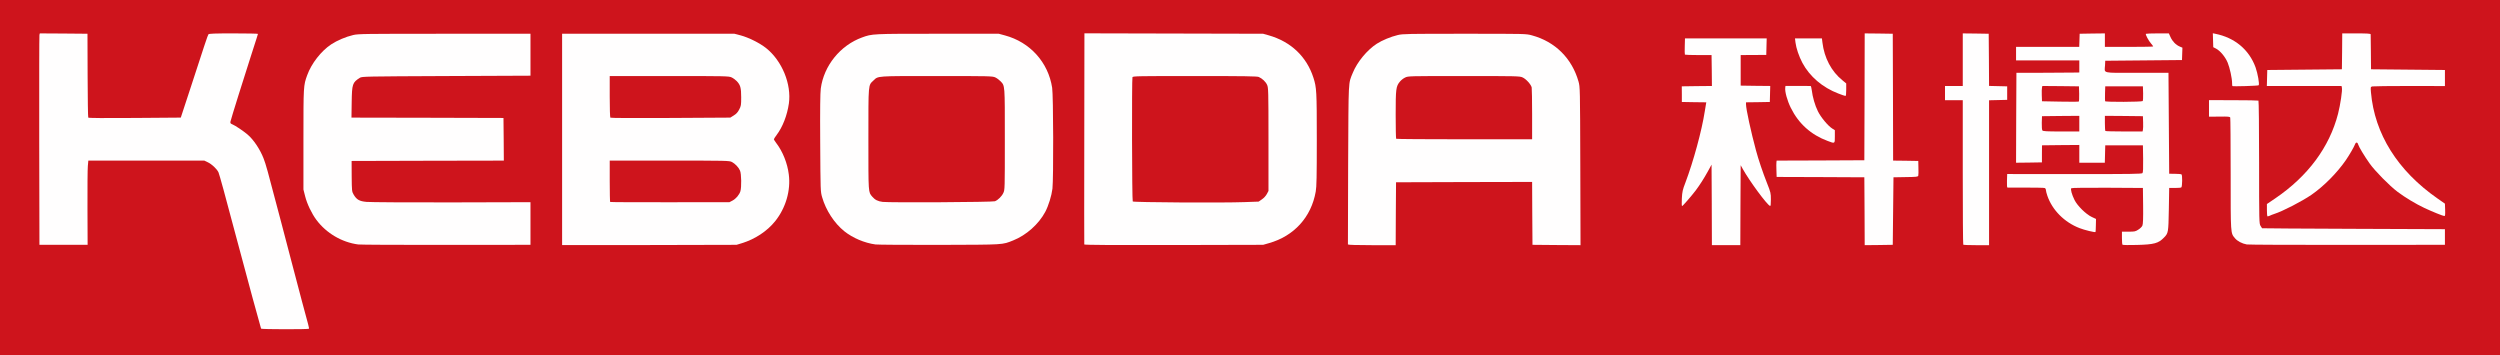 <svg class="img-fluid" id="outputsvg" xmlns="http://www.w3.org/2000/svg" style="transform: none; transform-origin: 50% 50%; cursor: move; max-height: 341.68px;" width="3518" height="500" viewBox="0 0 35180 5000">
  <rect x="0" y="0" width="35180" height="5000" fill="#333333" stroke="none"/>
  <g id="l3WkI6vGfcl9FhbMdZT0CqG" fill="rgb(206,20,28)" style="transform: none;">
    <g style="transform: none;">
      <path id="pQ7qxVlJj" d="M0 2500 l0 -2500 17590 0 17590 0 0 2500 0 2500 -17590 0 -17590 0 0 -2500z m4283 2008 c-13 -51 -42 -158 -64 -238 -21 -80 -91 -343 -154 -585 -63 -242 -124 -474 -135 -515 -11 -41 -33 -124 -49 -185 -146 -557 -169 -640 -201 -723 -51 -132 -143 -269 -229 -341 -60 -50 -170 -124 -210 -140 -28 -12 -31 -17 -31 -58 0 -25 18 -99 39 -166 22 -67 90 -282 151 -477 62 -195 125 -398 142 -450 16 -52 32 -103 35 -112 5 -17 -14 -18 -300 -18 -232 0 -307 3 -314 13 -9 10 -62 170 -256 767 -22 69 -61 188 -87 265 l-46 140 -675 5 c-371 3 -678 1 -684 -3 -6 -5 -11 -220 -13 -597 l-3 -590 -303 0 c-268 0 -305 2 -310 16 -8 21 -8 2798 0 2858 l7 46 303 0 304 0 0 -527 c0 -291 3 -558 7 -595 l6 -68 846 0 846 0 50 24 c56 26 126 93 149 140 12 25 101 348 231 841 87 328 272 1014 337 1248 l33 117 301 0 302 0 -25 -92z m3152 -1363 l0 -269 -1110 2 c-610 1 -1149 -2 -1197 -6 -101 -10 -141 -34 -182 -105 -24 -41 -24 -49 -28 -287 l-3 -245 1073 -3 1072 -2 0 -270 0 -270 -1072 -2 -1073 -3 4 -245 c4 -293 9 -308 116 -376 28 -18 76 -19 1215 -24 l1185 -5 0 -265 0 -265 -1180 0 c-1315 0 -1234 -4 -1412 69 -220 91 -408 287 -490 514 -52 144 -53 153 -53 876 l0 673 24 95 c91 360 389 631 746 678 30 4 575 7 1210 6 l1155 -1 0 -270z m2975 247 c110 -33 245 -103 330 -171 227 -181 363 -491 329 -750 -19 -146 -87 -312 -174 -426 -49 -64 -48 -107 4 -176 120 -158 194 -410 171 -583 -30 -224 -151 -445 -319 -579 -88 -70 -242 -147 -356 -179 l-80 -23 -1187 -3 -1188 -3 0 1461 0 1461 1198 -3 1197 -3 75 -23z m3688 4 c84 -22 185 -63 247 -99 126 -74 266 -218 334 -346 46 -87 89 -227 101 -326 16 -143 13 -1249 -4 -1360 -55 -358 -311 -642 -666 -737 l-85 -23 -830 0 c-890 0 -891 0 -1034 52 -306 111 -538 397 -581 719 -8 63 -11 276 -8 739 4 641 4 651 27 730 52 183 172 367 312 479 119 95 284 165 439 186 30 4 422 7 870 6 733 -2 821 -4 878 -20z m3727 -4 c354 -99 597 -366 660 -726 18 -101 22 -1272 4 -1389 -54 -366 -303 -647 -666 -750 l-78 -22 -1227 -3 -1228 -3 0 1461 0 1461 1228 -3 1227 -3 80 -23z m1787 -414 l3 -443 987 -3 988 -2 2 442 3 443 308 3 308 2 -3 -1082 c-3 -1077 -4 -1083 -25 -1160 -93 -328 -330 -563 -658 -651 -79 -22 -91 -22 -915 -22 -765 0 -841 1 -910 18 -333 79 -568 305 -678 652 -14 44 -16 182 -19 1148 l-4 1097 306 0 305 0 2 -442z m4848 -118 l0 -560 35 0 c32 0 37 5 63 51 47 89 198 311 264 390 l63 77 3 -34 c2 -24 -15 -82 -56 -187 -62 -159 -116 -318 -152 -453 -81 -296 -140 -581 -140 -676 l0 -58 168 -2 167 -3 3 -82 3 -83 -208 -2 -208 -3 0 -245 0 -245 183 -3 182 -2 0 -85 0 -85 -545 0 -545 0 0 85 0 85 188 2 187 3 3 247 2 248 -210 0 -210 0 0 85 0 85 170 0 170 0 0 33 c0 71 -64 399 -116 596 -41 156 -123 417 -175 555 -32 83 -49 145 -49 173 l0 44 53 -63 c107 -129 172 -224 249 -364 49 -89 53 -94 85 -94 l33 0 0 565 0 565 170 0 170 0 0 -560z m2150 80 l5 -475 172 -3 c124 -2 172 -6 175 -15 3 -6 3 -45 0 -84 l-4 -73 -174 0 -174 0 -2 -892 -3 -893 -167 -3 -168 -2 -2 892 -3 893 -617 3 -618 2 0 85 0 85 618 2 617 3 3 478 2 477 168 -2 167 -3 5 -475z m1350 -540 l0 -1019 128 -3 127 -3 0 -65 0 -65 -127 -3 -128 -3 -2 -367 -3 -367 -152 -3 -153 -3 0 371 0 370 -125 0 -125 0 0 70 0 70 125 0 125 0 0 1013 c0 558 3 1017 7 1020 3 4 73 7 155 7 l148 0 0 -1020z m2321 996 c68 -21 100 -40 141 -83 61 -63 62 -69 68 -398 l5 -300 88 -3 87 -3 2 -44 c1 -25 2 -53 2 -62 1 -16 -11 -19 -89 -23 l-90 -5 -5 -710 -5 -710 -443 0 c-435 0 -443 0 -448 -20 -3 -11 -4 -63 -2 -115 l3 -95 540 -5 540 -5 3 -57 3 -57 -38 -16 c-54 -23 -102 -72 -129 -132 l-24 -53 -120 0 c-66 0 -120 4 -120 8 0 11 55 88 69 97 6 3 11 24 11 46 l0 39 -370 0 -370 0 0 -95 0 -96 -147 3 -148 3 -3 93 -3 92 -444 0 -445 0 0 65 0 65 445 0 445 0 0 115 0 115 -37 2 c-21 0 -220 2 -443 2 l-405 1 -3 603 -2 602 150 0 149 0 3 -122 3 -123 293 -3 292 -2 0 125 0 125 150 0 149 0 3 -122 3 -123 295 0 295 0 3 219 c2 153 -1 223 -9 232 -10 12 -167 14 -960 14 l-949 0 0 65 0 65 259 0 c143 0 266 3 275 6 9 3 16 16 16 29 0 32 34 127 72 197 47 89 169 213 266 271 71 43 194 93 275 111 l27 6 0 -60 0 -60 -62 -31 c-157 -79 -297 -288 -286 -424 l3 -40 535 0 535 0 3 280 c2 200 -1 288 -10 309 -6 16 -32 42 -57 57 -41 27 -53 29 -138 29 l-93 0 0 58 c0 32 3 62 8 66 12 14 332 -1 383 -18z m4094 -61 l0 -80 -1285 -5 c-707 -3 -1286 -6 -1287 -8 -2 -1 -11 -14 -20 -29 -17 -25 -18 -86 -23 -898 l-5 -870 -322 -3 -323 -2 0 85 0 85 149 0 c127 0 150 2 155 16 3 9 6 365 6 793 0 853 -2 828 60 903 35 42 100 76 167 88 27 4 651 7 1388 6 l1340 -1 0 -80z m-2363 -369 c148 -57 355 -166 485 -256 172 -118 359 -306 482 -484 55 -80 116 -184 132 -228 9 -23 17 -28 42 -28 38 0 52 8 61 35 9 31 95 172 161 265 77 110 284 318 405 408 125 92 295 189 452 257 71 30 133 55 138 55 7 0 10 -19 8 -47 l-3 -47 -103 -72 c-573 -398 -901 -932 -938 -1525 -7 -106 -7 -106 17 -112 13 -4 250 -7 527 -7 l503 0 -3 -83 -3 -82 -520 -5 -520 -5 -3 -252 -2 -253 -170 0 -170 0 -2 253 -3 252 -525 5 -525 5 -3 83 -3 82 525 0 c585 0 536 -7 536 74 0 136 -59 418 -120 572 -160 403 -429 728 -822 995 l-118 80 0 44 c0 25 4 45 10 45 5 0 38 -11 72 -24z m-6244 -1115 c-13 -8 -57 -49 -99 -92 -114 -116 -181 -269 -204 -461 l-7 -58 -154 0 -154 0 6 28 c24 109 40 155 81 235 107 208 290 371 498 445 l50 18 3 -50 c3 -44 0 -53 -20 -65z m182 -599 c0 -46 -2 -50 -52 -91 -156 -125 -257 -316 -283 -533 l-7 -58 -154 0 -154 0 0 24 c0 40 49 177 91 256 75 140 176 248 314 338 68 45 207 112 233 112 8 0 12 -16 12 -48z m5797 -131 c-8 -72 -55 -204 -98 -274 -94 -153 -228 -257 -408 -316 -36 -12 -66 -21 -68 -21 -2 0 -3 28 -1 62 3 61 4 63 42 82 60 32 130 116 164 198 31 73 62 220 62 291 l0 37 156 0 157 0 -6 -59z"></path>
      <path id="pakZClPaX" d="M8557 2873 c-4 -3 -7 -150 -7 -325 l0 -318 870 0 c838 0 872 1 908 19 48 25 97 77 116 123 19 46 22 290 5 349 -16 50 -61 105 -112 132 l-42 22 -866 2 c-476 2 -869 0 -872 -4z"></path>
      <path id="pg052V6xL" d="M8559 1686 c-5 -6 -9 -141 -9 -328 l0 -318 868 0 c977 0 909 -5 984 78 53 58 60 94 56 268 -3 148 -4 152 -33 200 -23 36 -44 56 -85 76 l-55 28 -858 2 c-532 2 -862 -1 -868 -6z"></path>
      <path id="pA51pKPxn" d="M12390 2871 c-66 -8 -108 -29 -145 -73 -57 -67 -55 -37 -55 -840 0 -702 1 -745 19 -783 10 -22 34 -54 52 -72 70 -66 25 -63 921 -63 771 0 815 1 853 19 22 10 54 34 72 52 66 70 63 32 63 849 0 732 0 741 -21 785 -22 48 -74 99 -118 117 -30 13 -1546 21 -1641 9z"></path>
      <path id="pVykAyGk6" d="M15912 2868 c-9 -9 -12 -241 -12 -904 0 -491 3 -899 6 -908 6 -14 95 -16 905 -16 732 0 906 3 932 13 49 21 98 67 118 112 17 38 19 84 19 796 l0 756 -23 43 c-13 25 -42 57 -69 75 l-46 32 -173 7 c-308 12 -1644 7 -1657 -6z"></path>
      <path id="p9hShI5BX" d="M19617 1983 c-4 -3 -7 -169 -7 -368 0 -398 4 -429 60 -497 16 -20 49 -46 73 -57 43 -21 52 -21 858 -21 768 0 816 1 854 19 50 22 120 100 129 142 3 17 6 202 6 410 l0 379 -983 0 c-541 0 -987 -3 -990 -7z"></path>
      <path id="p3951Gigs" d="M28711 1866 c-8 -9 -11 -55 -9 -137 l3 -124 293 -3 292 -2 0 140 0 140 -284 0 c-230 0 -286 -3 -295 -14z"></path>
      <path id="pC7nHosZs" d="M29597 1873 c-4 -3 -7 -66 -7 -140 l0 -133 298 2 297 3 3 115 c1 63 0 125 -3 138 l-5 22 -289 0 c-158 0 -291 -3 -294 -7z"></path>
      <path id="plfQPYITJ" d="M28960 1460 l-255 -5 -3 -115 c-1 -63 0 -125 3 -138 l5 -22 288 2 287 3 0 140 0 140 -35 0 c-19 1 -150 -2 -290 -5z"></path>
      <path id="p7zcLGnCu" d="M29593 1454 c-2 -5 -2 -68 -1 -140 l3 -129 295 0 295 0 3 129 c1 75 -2 134 -7 139 -14 14 -582 15 -588 1z"></path>
    </g>
  </g>
  <g id="l2yNdMo7xB0sV03jk7SbGYz" fill="rgb(255,254,254)" style="transform: none;">
    <g style="transform: none;">
      <path id="p5ky8jhxC" d="M3674 4625 c-8 -24 -67 -237 -119 -430 -84 -313 -208 -772 -250 -930 -130 -493 -219 -816 -231 -841 -23 -47 -93 -114 -149 -140 l-50 -24 -816 0 -816 0 -7 77 c-4 42 -6 309 -5 592 l2 516 -339 0 -339 0 -3 -1465 c-1 -806 0 -1475 3 -1488 l5 -22 336 2 335 3 2 585 c1 322 5 590 9 595 4 7 228 8 654 5 l648 -5 46 -140 c26 -77 65 -196 87 -265 194 -597 247 -757 256 -767 7 -10 90 -13 353 -13 189 0 344 3 344 7 0 4 -9 32 -19 62 -11 31 -46 142 -79 246 -33 105 -111 350 -173 545 -61 195 -114 367 -116 381 -4 22 0 28 27 39 41 17 150 90 211 141 86 72 178 209 229 341 32 83 55 166 201 723 16 61 38 144 49 185 11 41 72 273 135 515 63 242 133 505 154 585 93 340 103 381 99 386 -10 10 -671 9 -674 -1z"></path>
      <path id="p5GVf99xv" d="M5040 3440 c-229 -30 -447 -158 -587 -345 -66 -88 -132 -225 -159 -333 l-24 -95 0 -703 c0 -755 0 -761 53 -906 59 -164 196 -340 338 -434 82 -54 205 -107 309 -131 70 -17 161 -18 1285 -18 l1210 0 0 295 0 295 -1185 5 c-1139 5 -1187 6 -1215 24 -106 67 -112 87 -116 346 l-3 215 1069 2 1070 3 3 300 2 300 -1071 2 -1071 3 1 215 c2 209 3 216 27 257 42 72 81 95 182 104 48 5 587 8 1197 7 l1110 -3 0 300 0 300 -1185 1 c-652 1 -1210 -2 -1240 -6z"></path>
      <path id="p14EUTFNC0" d="M7910 3448 c0 -2 0 -671 0 -1488 l0 -1485 1212 0 1213 0 85 22 c116 31 270 108 361 180 224 179 359 507 320 781 -24 166 -88 330 -172 441 -21 28 -39 56 -39 61 0 5 16 30 35 55 90 118 156 283 175 440 29 227 -43 472 -193 659 -112 139 -283 252 -467 308 l-75 23 -1227 3 c-676 1 -1228 1 -1228 0z m2397 -625 c51 -27 96 -82 112 -132 17 -58 14 -244 -5 -289 -19 -46 -68 -98 -116 -123 -36 -18 -70 -19 -878 -19 l-840 0 0 288 c0 159 3 291 6 294 3 3 382 5 842 4 l837 -1 42 -22z m18 -1198 c36 -22 57 -45 77 -84 26 -50 28 -61 28 -172 0 -134 -11 -173 -63 -228 -18 -18 -50 -42 -72 -52 -38 -18 -83 -19 -877 -19 l-838 0 0 288 c0 168 4 292 9 298 6 5 325 7 849 4 l839 -5 48 -30z"></path>
      <path id="pvzwPucFA" d="M12320 3440 c-155 -21 -320 -91 -439 -186 -140 -112 -260 -296 -312 -479 -23 -79 -23 -87 -27 -760 -3 -486 0 -705 8 -769 43 -322 275 -608 581 -719 143 -52 142 -52 1064 -52 l860 0 85 23 c355 95 611 379 666 737 17 111 20 1277 4 1420 -12 99 -55 239 -101 326 -93 174 -266 328 -451 402 -159 63 -113 60 -1038 63 -465 1 -870 -2 -900 -6z m1681 -608 c44 -18 96 -69 118 -117 21 -44 21 -54 21 -755 0 -783 3 -750 -63 -819 -18 -18 -50 -42 -72 -52 -38 -18 -82 -19 -823 -19 -863 0 -821 -3 -891 63 -74 71 -71 29 -71 825 0 771 -2 743 55 810 37 44 79 65 145 73 94 12 1551 4 1581 -9z"></path>
      <path id="pVcy0JkSH" d="M15258 3440 c-1 -5 -2 -676 0 -1490 l2 -1481 1258 3 1257 3 78 22 c312 89 534 299 630 598 44 138 47 187 47 872 0 518 -3 664 -15 729 -63 360 -306 627 -660 726 l-80 23 -1257 3 c-855 2 -1257 -1 -1260 -8z m2257 -596 l197 -7 46 -32 c27 -18 56 -50 69 -75 l23 -43 0 -726 c0 -683 -2 -728 -19 -766 -20 -45 -69 -91 -118 -112 -26 -10 -195 -13 -902 -13 -789 0 -869 1 -875 16 -10 27 -7 1736 4 1749 11 13 1262 21 1575 9z"></path>
      <path id="pm6igAdgf" d="M18968 3440 c-1 -5 0 -513 3 -1127 6 -1221 1 -1130 65 -1287 61 -152 202 -323 339 -411 76 -49 198 -99 295 -122 69 -17 146 -18 940 -18 855 0 866 0 945 22 328 88 565 323 658 651 21 77 22 82 25 1190 l3 1112 -338 -2 -338 -3 -3 -443 -2 -442 -958 2 -957 3 -3 443 -2 442 -334 0 c-214 0 -336 -4 -338 -10z m2592 -1829 c0 -192 -3 -363 -6 -380 -9 -42 -79 -120 -129 -142 -38 -18 -85 -19 -824 -19 -776 0 -785 0 -828 21 -24 11 -57 37 -73 57 -56 67 -60 101 -60 467 0 182 3 335 7 338 3 4 435 7 960 7 l953 0 0 -349z"></path>
      <path id="p7BfNUeT9" d="M24088 2884 l-3 -567 -52 95 c-54 98 -114 192 -171 268 -63 82 -182 220 -192 220 -5 0 -6 -44 -3 -107 5 -95 11 -122 50 -223 112 -296 231 -732 273 -1005 6 -38 13 -82 16 -97 l5 -28 -172 -2 -172 -3 0 -110 -1 -110 212 -3 212 -2 -2 -218 -3 -217 -185 0 c-102 0 -187 -3 -190 -6 -3 -4 -4 -57 -2 -118 l3 -111 575 0 575 0 -3 116 -3 117 -180 1 -180 1 0 215 0 215 208 3 208 2 -3 113 -3 112 -167 3 -168 2 0 28 c0 67 71 392 140 647 35 132 98 317 156 463 52 131 54 141 54 230 0 71 -3 93 -12 90 -41 -14 -287 -347 -383 -519 l-30 -54 -3 563 -2 562 -200 0 -200 0 -2 -566z"></path>
      <path id="pjMP2gTsB" d="M26238 2973 l-3 -478 -617 -3 -617 -2 -3 -93 c-2 -50 -2 -102 0 -114 l3 -23 617 -2 617 -3 3 -893 2 -892 198 2 197 3 3 892 2 893 177 2 177 3 2 95 c2 52 1 103 -2 112 -5 16 -24 18 -177 20 l-172 3 -5 475 -5 475 -197 3 -198 2 -2 -477z"></path>
      <path id="paegudnPC" d="M27627 3443 c-4 -3 -7 -462 -7 -1020 l0 -1013 -125 0 -125 0 0 -100 0 -100 125 0 125 0 0 -370 0 -370 183 2 182 3 3 367 2 367 128 3 127 3 0 95 0 95 -127 3 -128 3 0 1019 0 1020 -178 0 c-98 0 -182 -3 -185 -7z"></path>
      <path id="pyrZ4xJXo" d="M29868 3444 c-5 -4 -8 -47 -8 -96 l0 -88 93 0 c85 0 97 -2 138 -29 25 -15 51 -41 57 -57 9 -21 12 -102 10 -279 l-3 -250 -499 -3 c-308 -1 -503 1 -509 7 -13 13 8 90 46 166 40 81 161 200 242 238 l60 28 -2 90 c-1 50 -3 92 -5 94 -8 8 -157 -28 -225 -55 -213 -82 -384 -254 -453 -456 -11 -32 -20 -67 -20 -79 0 -13 -8 -26 -17 -29 -9 -4 -127 -6 -262 -6 -136 1 -252 1 -259 0 -10 0 -12 -23 -10 -95 l3 -96 946 1 c799 0 948 -2 958 -14 8 -9 11 -70 9 -202 l-3 -189 -265 0 -265 0 -3 123 -3 122 -179 0 -180 0 0 -125 0 -125 -262 2 -263 3 -1 120 0 120 -182 3 -182 2 2 -632 3 -633 405 -1 c223 -1 422 -2 443 -3 l37 -1 0 -85 0 -85 -445 0 -445 0 0 -95 0 -95 445 0 444 0 3 -92 3 -93 178 -3 177 -2 0 95 0 95 340 0 c187 0 340 -3 340 -6 0 -4 -14 -22 -30 -41 -35 -39 -82 -128 -73 -137 4 -3 78 -6 165 -6 l158 0 24 53 c27 60 75 109 129 132 l38 16 -3 87 -3 87 -540 5 -540 5 -3 65 c-6 117 -58 105 450 105 l443 0 5 710 5 710 81 1 c44 0 86 4 92 8 14 8 12 170 -2 183 -4 5 -44 8 -89 8 l-82 0 -5 300 c-6 329 -7 335 -68 398 -78 81 -138 98 -382 104 -107 3 -198 2 -202 -3z m-608 -1704 l0 -110 -262 2 -263 3 -3 94 c-1 59 2 98 9 107 9 11 62 14 265 14 l254 0 0 -110z m895 88 c3 -13 5 -61 3 -108 l-3 -85 -267 -3 -268 -2 0 103 c0 57 3 107 7 110 3 4 122 7 264 7 l259 0 5 -22z m-897 -509 l-3 -104 -257 -3 -258 -2 -5 22 c-3 13 -5 61 -3 108 l3 85 255 5 c140 3 259 2 263 -1 4 -3 6 -53 5 -110z m894 103 c5 -5 7 -53 6 -108 l-3 -99 -265 0 -265 0 -3 99 c-1 55 -1 104 1 110 5 14 516 11 529 -2z"></path>
      <path id="pQEVFNU4W" d="M31617 3440 c-67 -12 -132 -46 -167 -88 -62 -75 -60 -50 -60 -903 0 -428 -3 -785 -6 -794 -6 -14 -26 -16 -153 -14 l-146 1 0 -116 0 -117 344 1 c189 0 348 3 352 6 5 3 9 393 9 867 0 842 1 863 20 895 11 17 21 33 22 34 2 2 581 5 1288 8 l1285 5 0 110 0 110 -1370 1 c-753 1 -1391 -2 -1418 -6z"></path>
      <path id="pvM8NMNmJ" d="M31906 3043 c-3 -4 -6 -44 -6 -89 l0 -83 118 -80 c458 -311 762 -720 883 -1190 33 -129 63 -332 54 -368 l-5 -23 -526 0 -525 0 3 -112 3 -113 525 -5 525 -5 3 -252 2 -253 200 0 c153 0 200 3 200 13 1 6 2 120 3 252 l2 240 520 5 520 5 0 113 0 113 -498 -1 c-273 0 -509 3 -523 6 -26 7 -26 7 -20 83 51 586 376 1104 938 1495 l103 72 3 87 c2 68 0 87 -11 87 -18 0 -169 -61 -282 -114 -119 -56 -274 -149 -377 -227 -112 -84 -320 -295 -393 -399 -72 -101 -153 -236 -161 -267 -9 -33 -31 -36 -43 -5 -17 44 -78 149 -132 228 -123 178 -310 366 -482 485 -134 92 -405 232 -522 269 -22 7 -52 19 -66 26 -15 7 -29 10 -33 7z"></path>
      <path id="pSMYlUDgJ" d="M25720 1984 c-235 -87 -410 -244 -520 -467 -50 -101 -85 -228 -78 -282 l3 -26 173 0 c94 0 176 1 181 1 5 0 12 26 16 58 12 99 45 214 86 297 42 86 143 207 204 245 l35 22 0 89 c0 103 3 102 -100 63z"></path>
      <path id="pKuAAMKgU" d="M25869 1316 c-221 -84 -403 -239 -506 -432 -49 -93 -87 -206 -97 -286 l-7 -58 189 0 190 0 7 57 c26 218 127 409 283 534 l52 43 0 88 c0 64 -3 88 -12 88 -7 -1 -52 -15 -99 -34z"></path>
      <path id="pW3xyvGSy" d="M31414 1211 c-2 -2 -4 -20 -4 -40 0 -69 -32 -216 -62 -289 -34 -82 -104 -166 -164 -198 l-39 -20 -3 -98 -3 -98 33 7 c274 54 477 223 568 472 31 87 58 239 44 253 -9 8 -362 19 -370 11z"></path>
    </g>
  </g>
</svg>